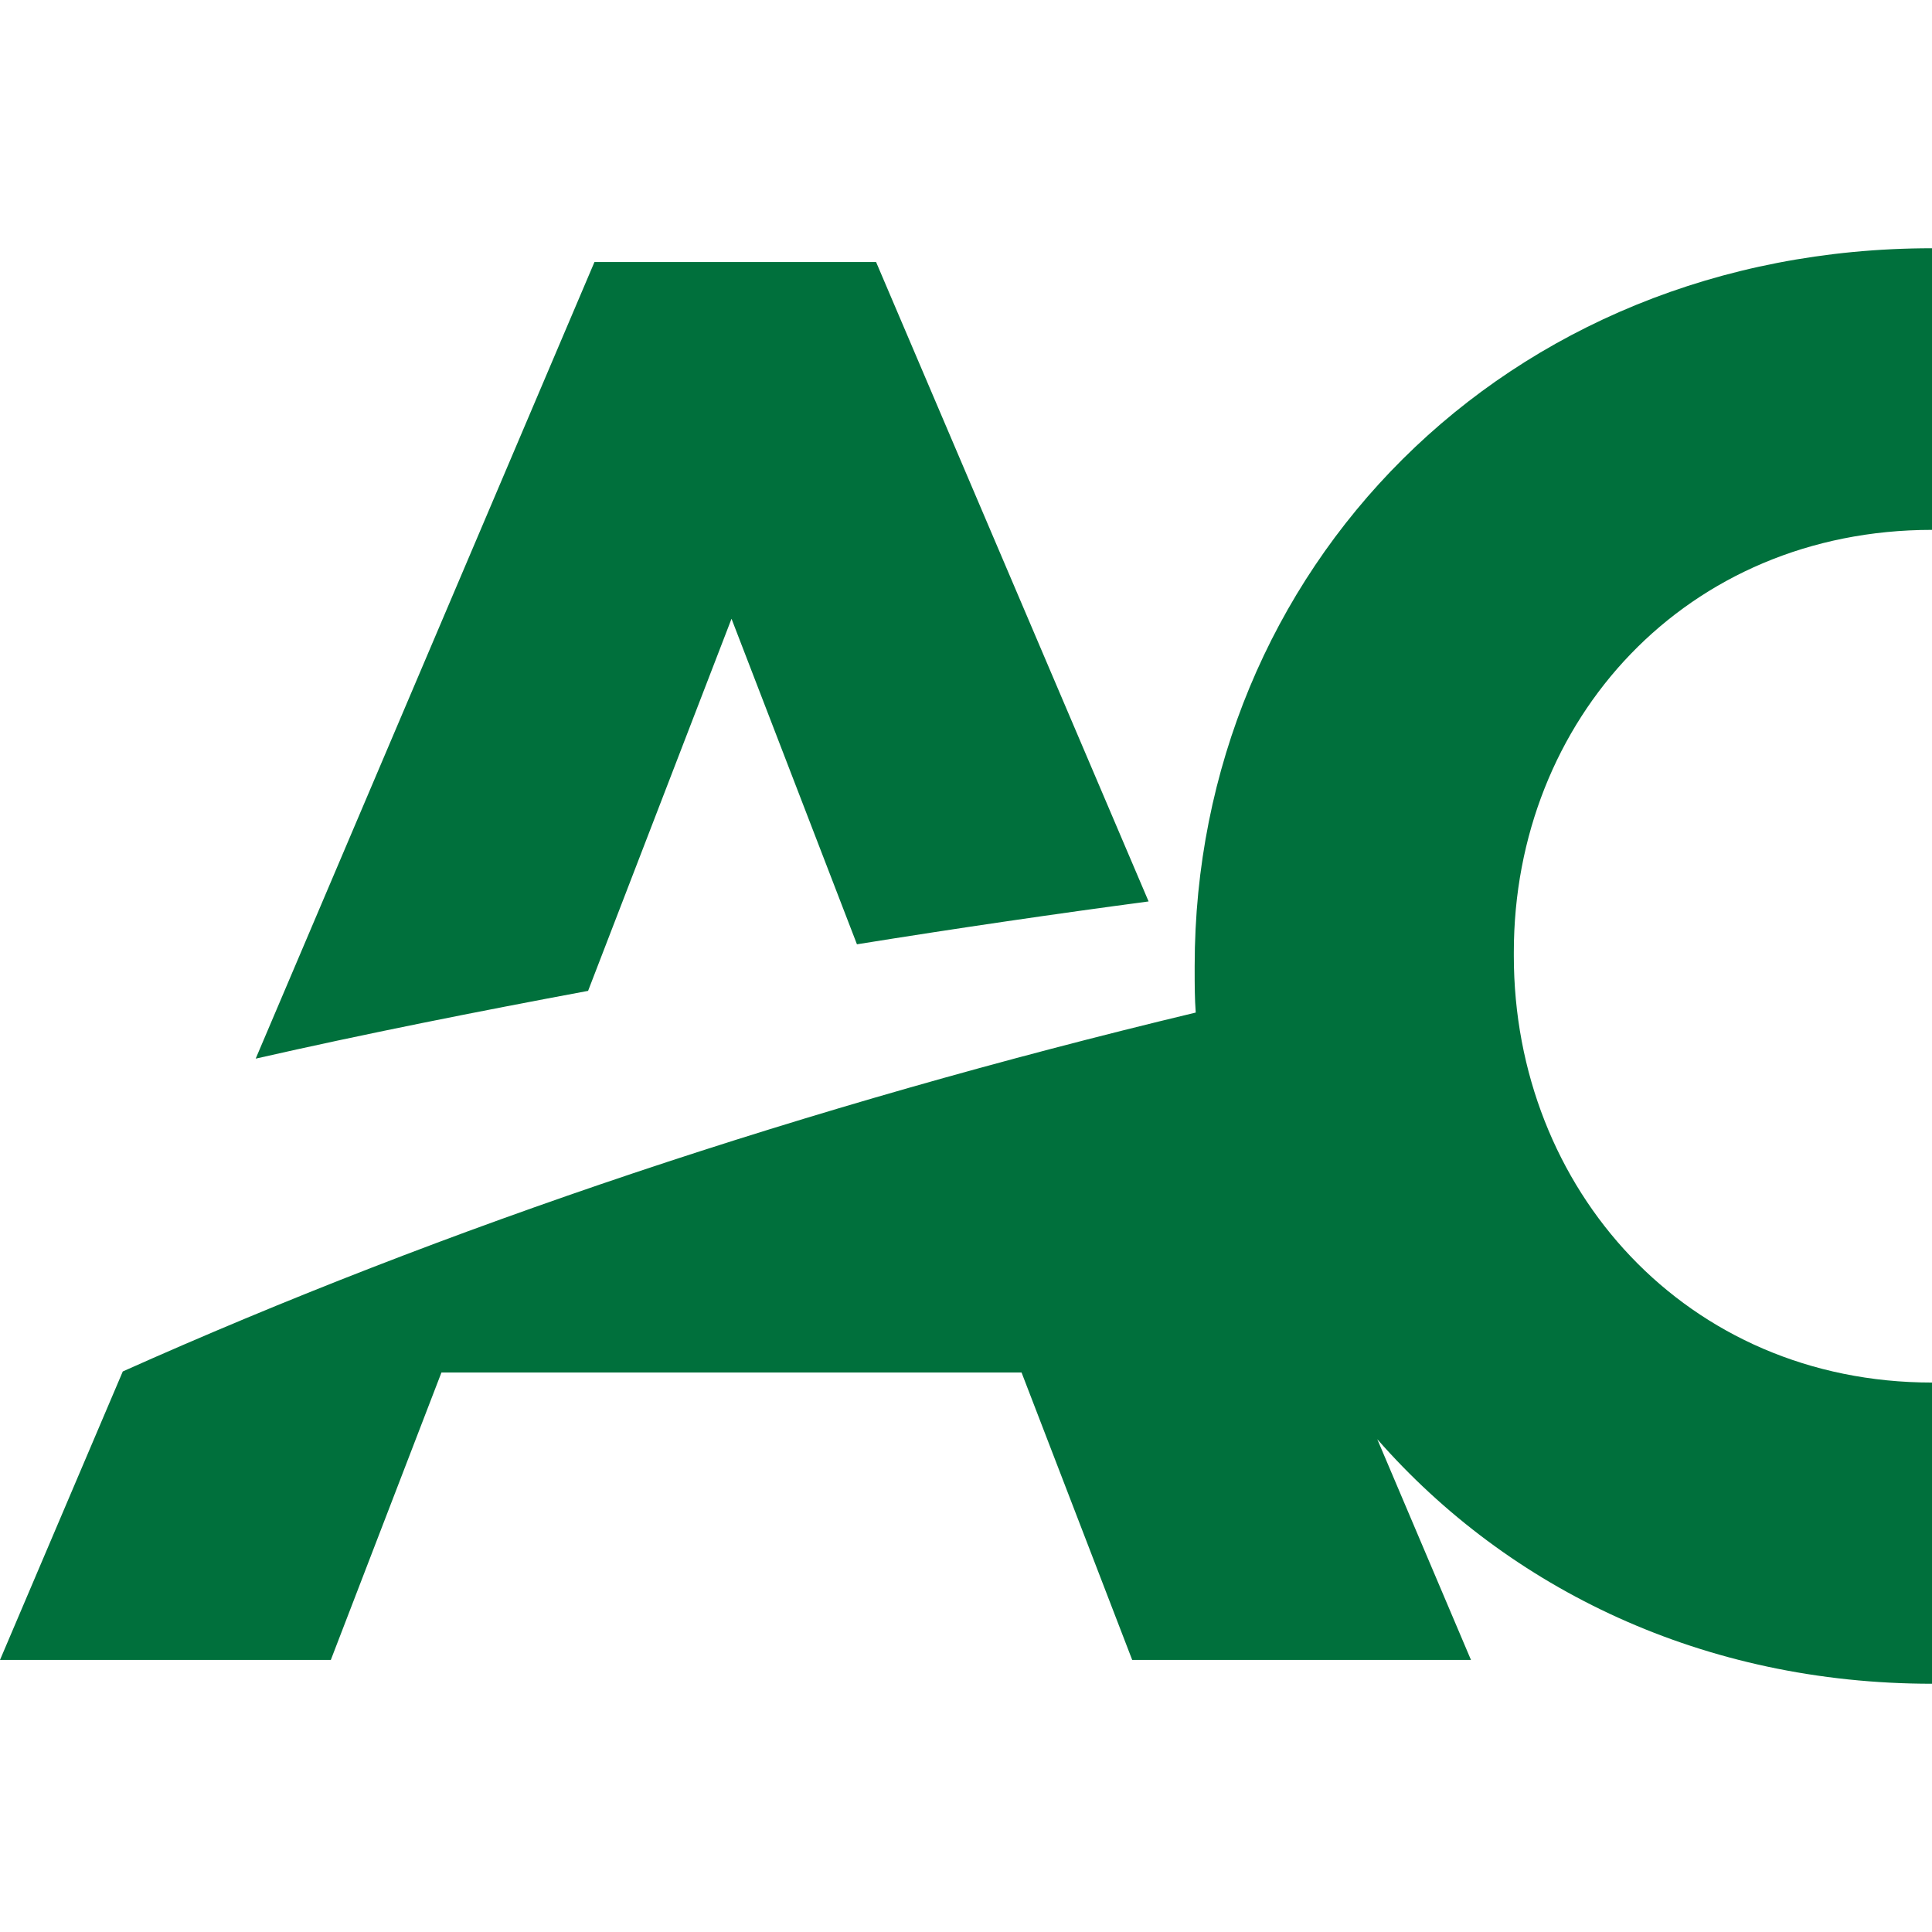 <svg xmlns="http://www.w3.org/2000/svg" xmlns:xlink="http://www.w3.org/1999/xlink" version="1.1" id="Layer_1" x="0px" y="0px" viewBox="0 0 512 512" style="enable-background:new 0 0 512 512;" xml:space="preserve">
<style type="text/css">
	.st0{fill:#00703C;}
</style>
<g id="XMLID_1_">
	<path id="XMLID_5_" class="st0" d="M401.18,252.35v0.98c0,61.72,45.73,113.06,110.82,113.06v79.82   c-60.46,0-112.08-24.97-147.01-64.81l24.83,58.49h-89.78l-29.32-76.17H116.99L87.67,439.9H0l32.54-76.45   c85.29-38.15,180.81-70.28,284.34-95.11c-0.28-3.79-0.28-7.43-0.28-11.22V256c0-104.64,81.92-190.21,195.4-190.21v74.63   C446.91,140.41,401.18,190.77,401.18,252.35z M304.39,238.89c-24.27,3.23-50.22,7.01-77.29,11.36l-33.24-86.27l-38.01,98.61   c-29.32,5.47-59.06,11.36-88.09,17.96l89.78-211.11h74.63L304.39,238.89z"/>
</g>
</svg>